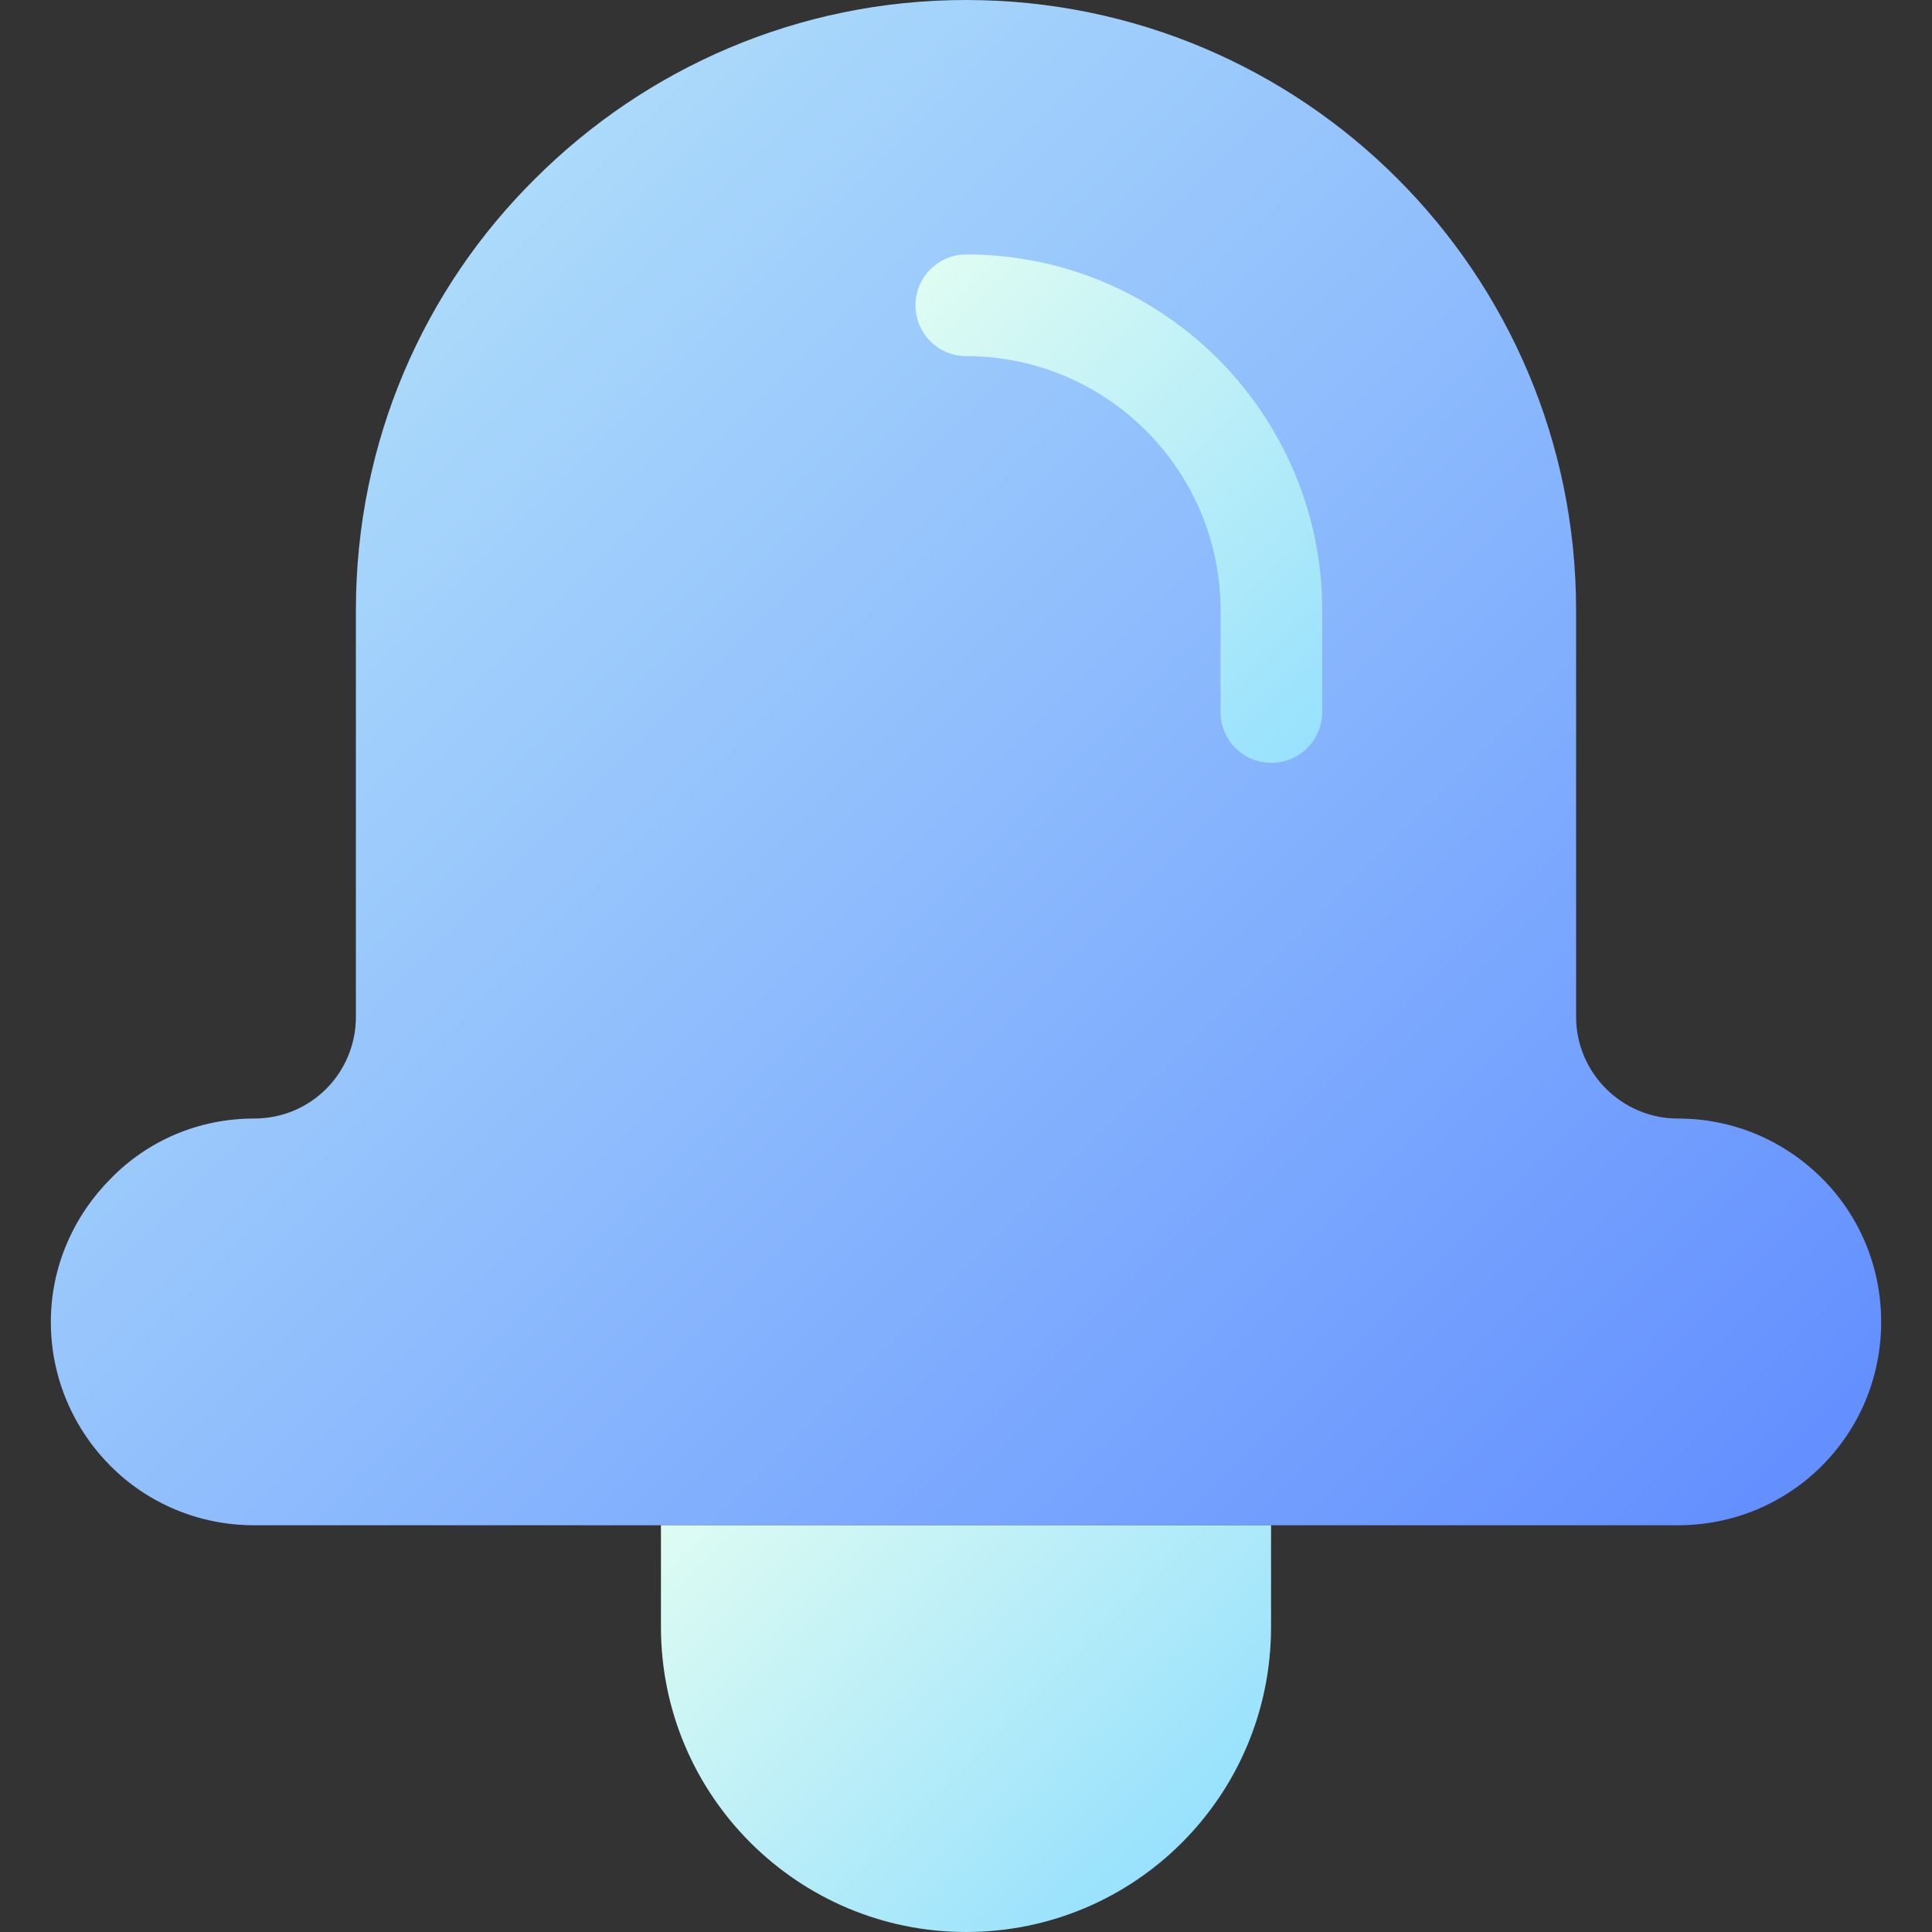 <svg xmlns="http://www.w3.org/2000/svg" enable-background="new 0 0 512 512" viewBox="0 0 512 512" width="256" height="256"><rect x="0" y="0" width="512" height="512" fill="#333333" stroke="none"/><linearGradient id="a" x1="85.53" x2="426.583" y1="407.361" y2="66.308" gradientTransform="matrix(1 0 0 -1 0 511)" gradientUnits="userSpaceOnUse"><stop offset="0" stop-color="#abdafb" class="stopColorabdafb svgShape"></stop><stop offset="1" stop-color="#638fff" class="stopColor638fff svgShape"></stop></linearGradient><path fill="url(#a)" d="M498.526,350.316c0,29.913-23.987,53.895-53.895,53.895H67.368
			c-14.822,0-28.296-5.928-38-15.628c-9.697-9.702-15.895-23.176-15.895-38.266c0-14.821,6.197-28.294,15.895-37.995
			c9.704-9.97,23.178-15.9,38-15.9c15.085,0,26.947-12.125,26.947-26.947V161.684c0-44.732,18.053-85.153,47.428-114.257
			C171.112,18.056,211.533,0,256,0c89.461,0,161.684,72.488,161.684,161.684v107.789c0,14.822,12.125,26.947,26.947,26.947
			c14.822,0,28.296,5.929,38.263,15.9C492.599,322.021,498.526,335.495,498.526,350.316z"></path><linearGradient id="b" x1="248.173" x2="361.548" y1="441.24" y2="327.865" gradientTransform="matrix(1 0 0 -1 0 511)" gradientUnits="userSpaceOnUse"><stop offset="0" stop-color="#defcf2" class="stopColordefcf2 svgShape"></stop><stop offset="1" stop-color="#98e1fd" class="stopColor98e1fd svgShape"></stop></linearGradient><path fill="url(#b)" d="M336.928,202.169
			c-7.447,0-13.474-6.026-13.474-13.474v-26.947c0-37.145-30.224-67.368-67.368-67.368c-7.447,0-13.474-6.026-13.474-13.474
			s6.026-13.474,13.474-13.474c52,0,94.316,42.316,94.316,94.316v26.947C350.401,196.143,344.375,202.169,336.928,202.169z"></path><linearGradient id="c" x1="200.48" x2="311.57" y1="132.111" y2="21.021" gradientTransform="matrix(1 0 0 -1 0 511)" gradientUnits="userSpaceOnUse"><stop offset="0" stop-color="#defcf2" class="stopColordefcf2 svgShape"></stop><stop offset="1" stop-color="#98e1fd" class="stopColor98e1fd svgShape"></stop></linearGradient><path fill="url(#c)" d="M336.842,404.211v26.947
			C336.842,475.891,300.73,512,256,512c-44.467,0-80.842-36.109-80.842-80.842v-26.947H336.842z"></path></svg>